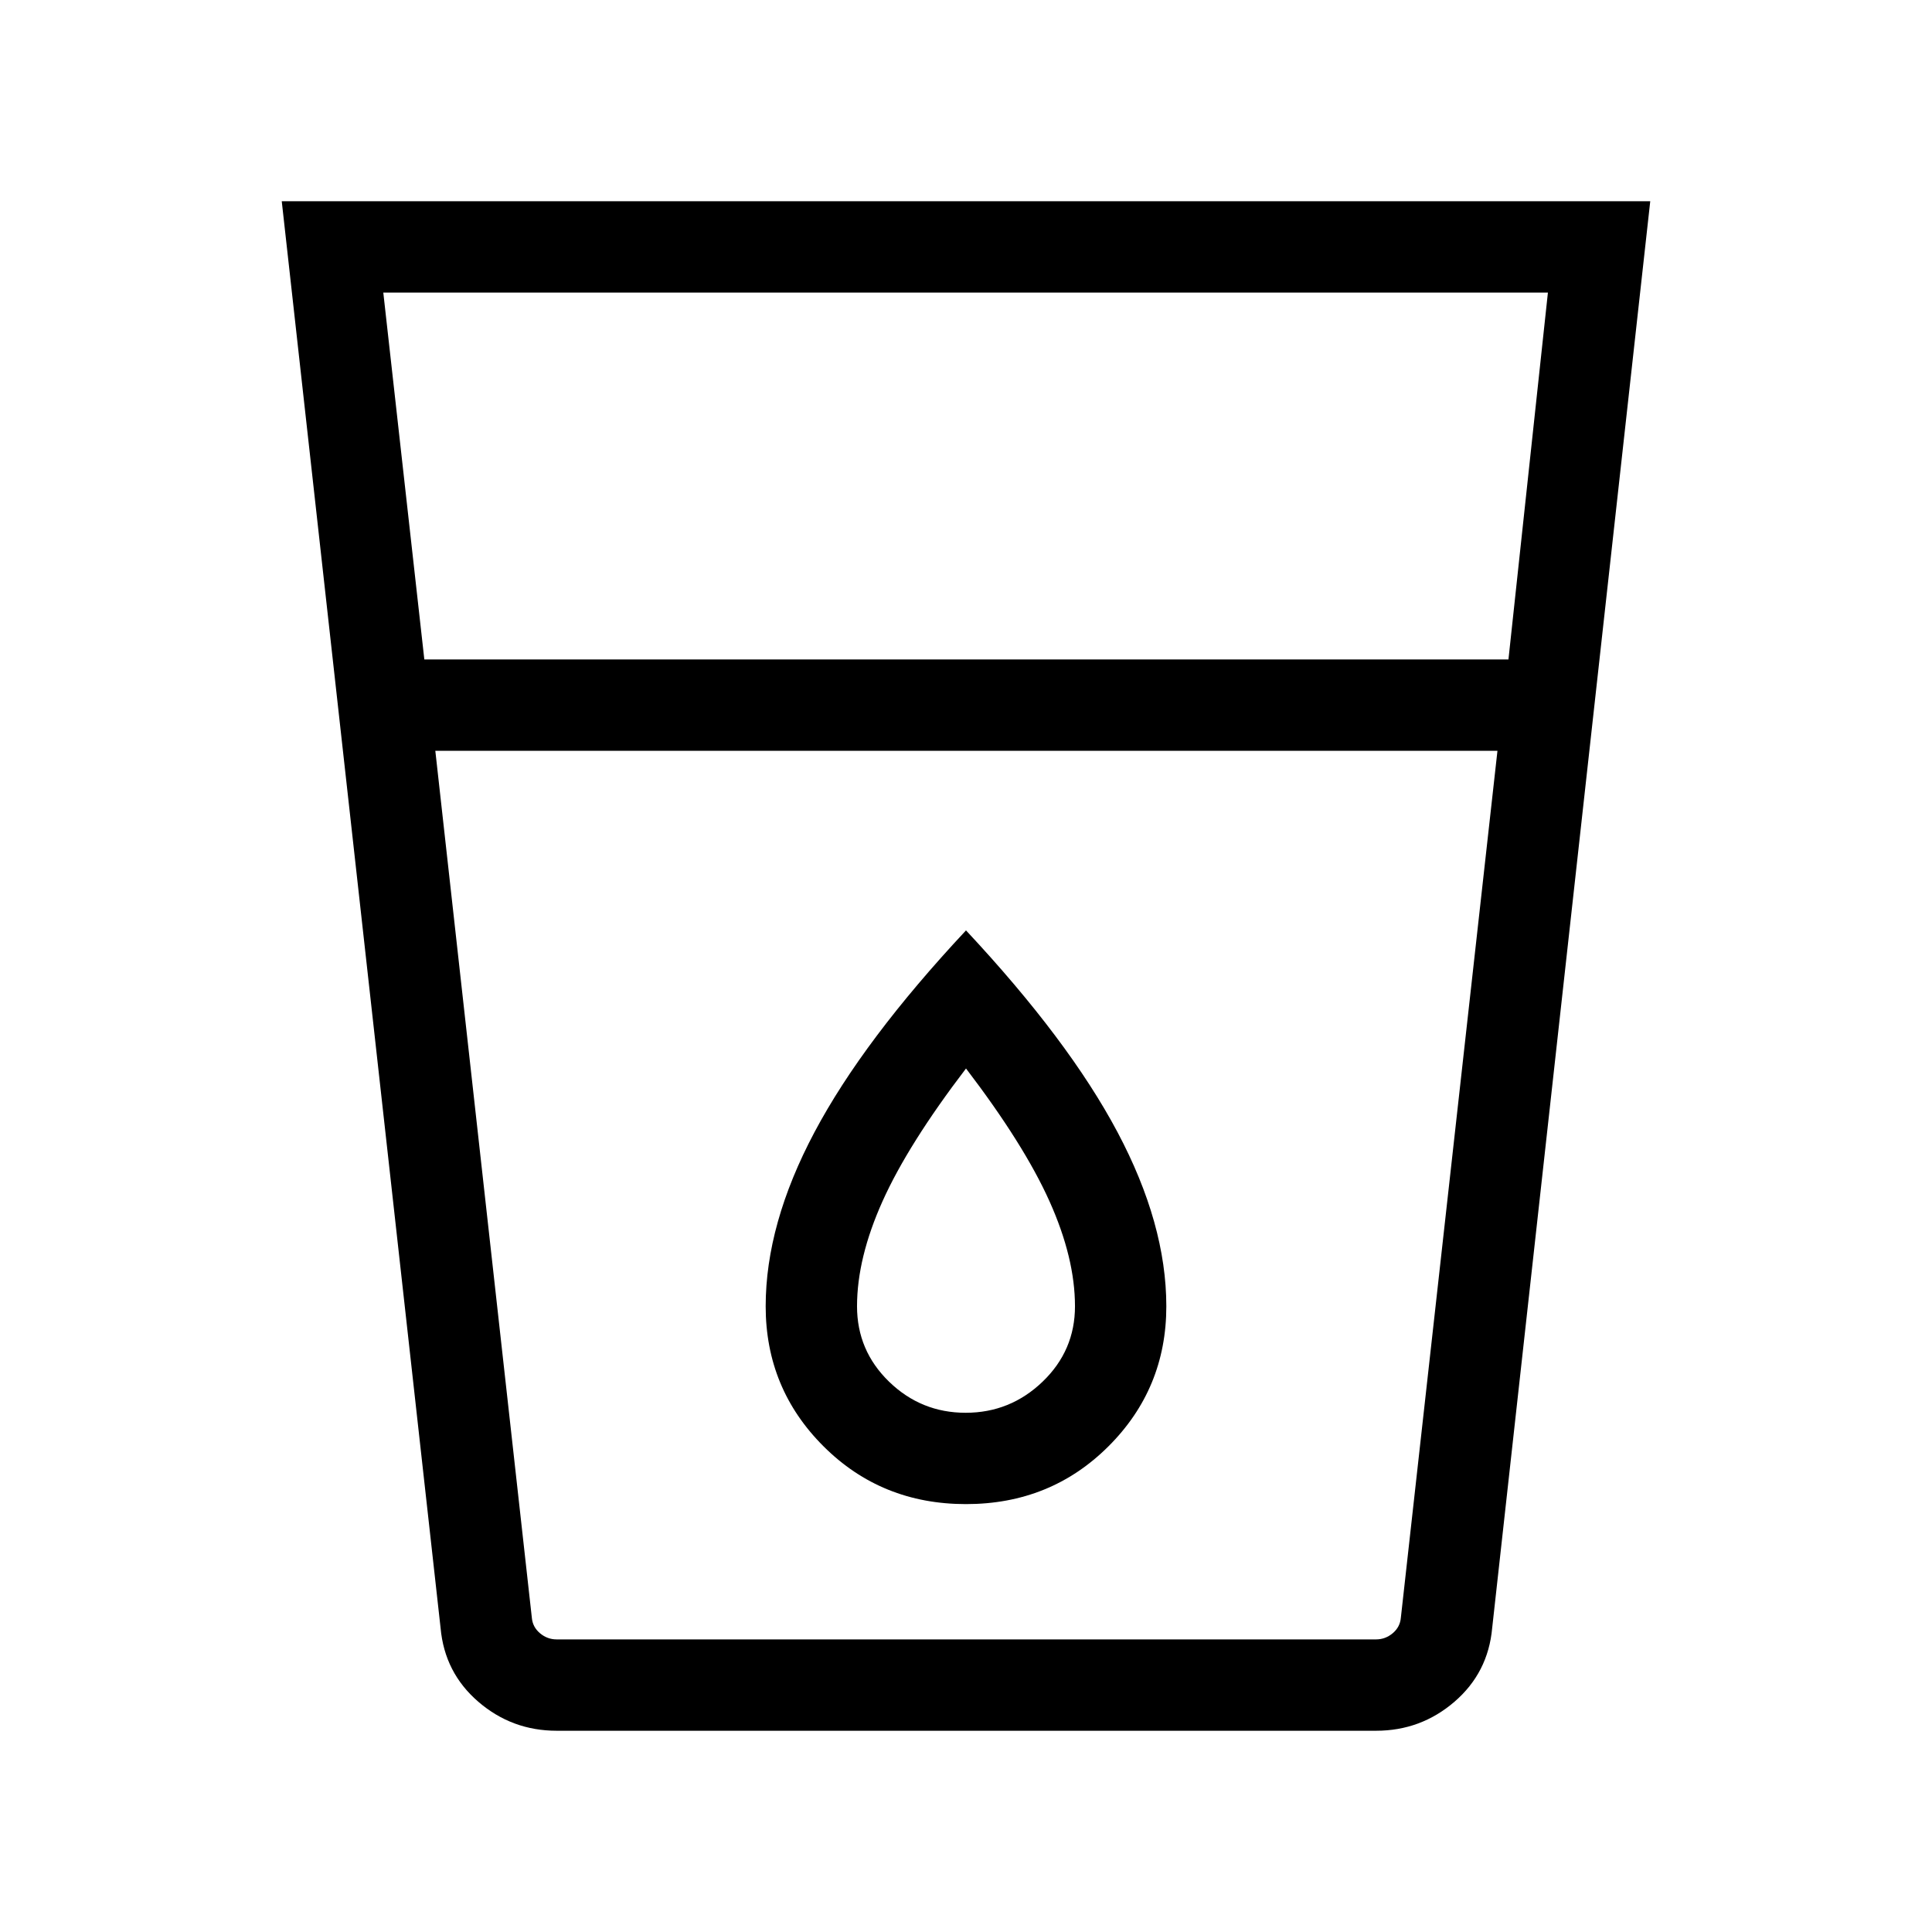 <svg xmlns="http://www.w3.org/2000/svg" width="48" height="48" viewBox="0 -960 960 960"><path d="M276.62-100q-22.23 0-38.96-14.42-16.74-14.43-18.74-36.66L140-860h680l-78.54 708.92q-2 22.23-18.73 36.66Q706-100 683.77-100H276.62Zm-60.31-486.92 47.96 430.76q.39 4.62 4.04 7.7 3.65 3.07 8.27 3.07h407.19q4.61 0 8.27-3.07 3.65-3.08 4.04-7.7l48-430.76H216.31Zm-5.46-45.39h538.69l19.61-182.3H190.46l20.39 182.3ZM479.83-258q-22.14 0-38.06-15.45-15.92-15.46-15.92-37.47 0-24 12.69-52.23 12.69-28.24 41.46-65.93 28.77 37.69 41.46 65.93 12.69 28.23 12.69 52.23 0 22.01-16.09 37.47Q501.97-258 479.83-258Zm.17 45.38q42.01 0 70.77-28.69 28.77-28.69 28.77-69.61 0-40.85-24.27-86.54Q531-443.15 480-497.69q-51 54.54-75.27 100.23-24.27 45.69-24.27 86.54 0 40.92 28.77 69.61 28.76 28.69 70.77 28.69Zm-248.31 67.23h497-497Z"/></svg>